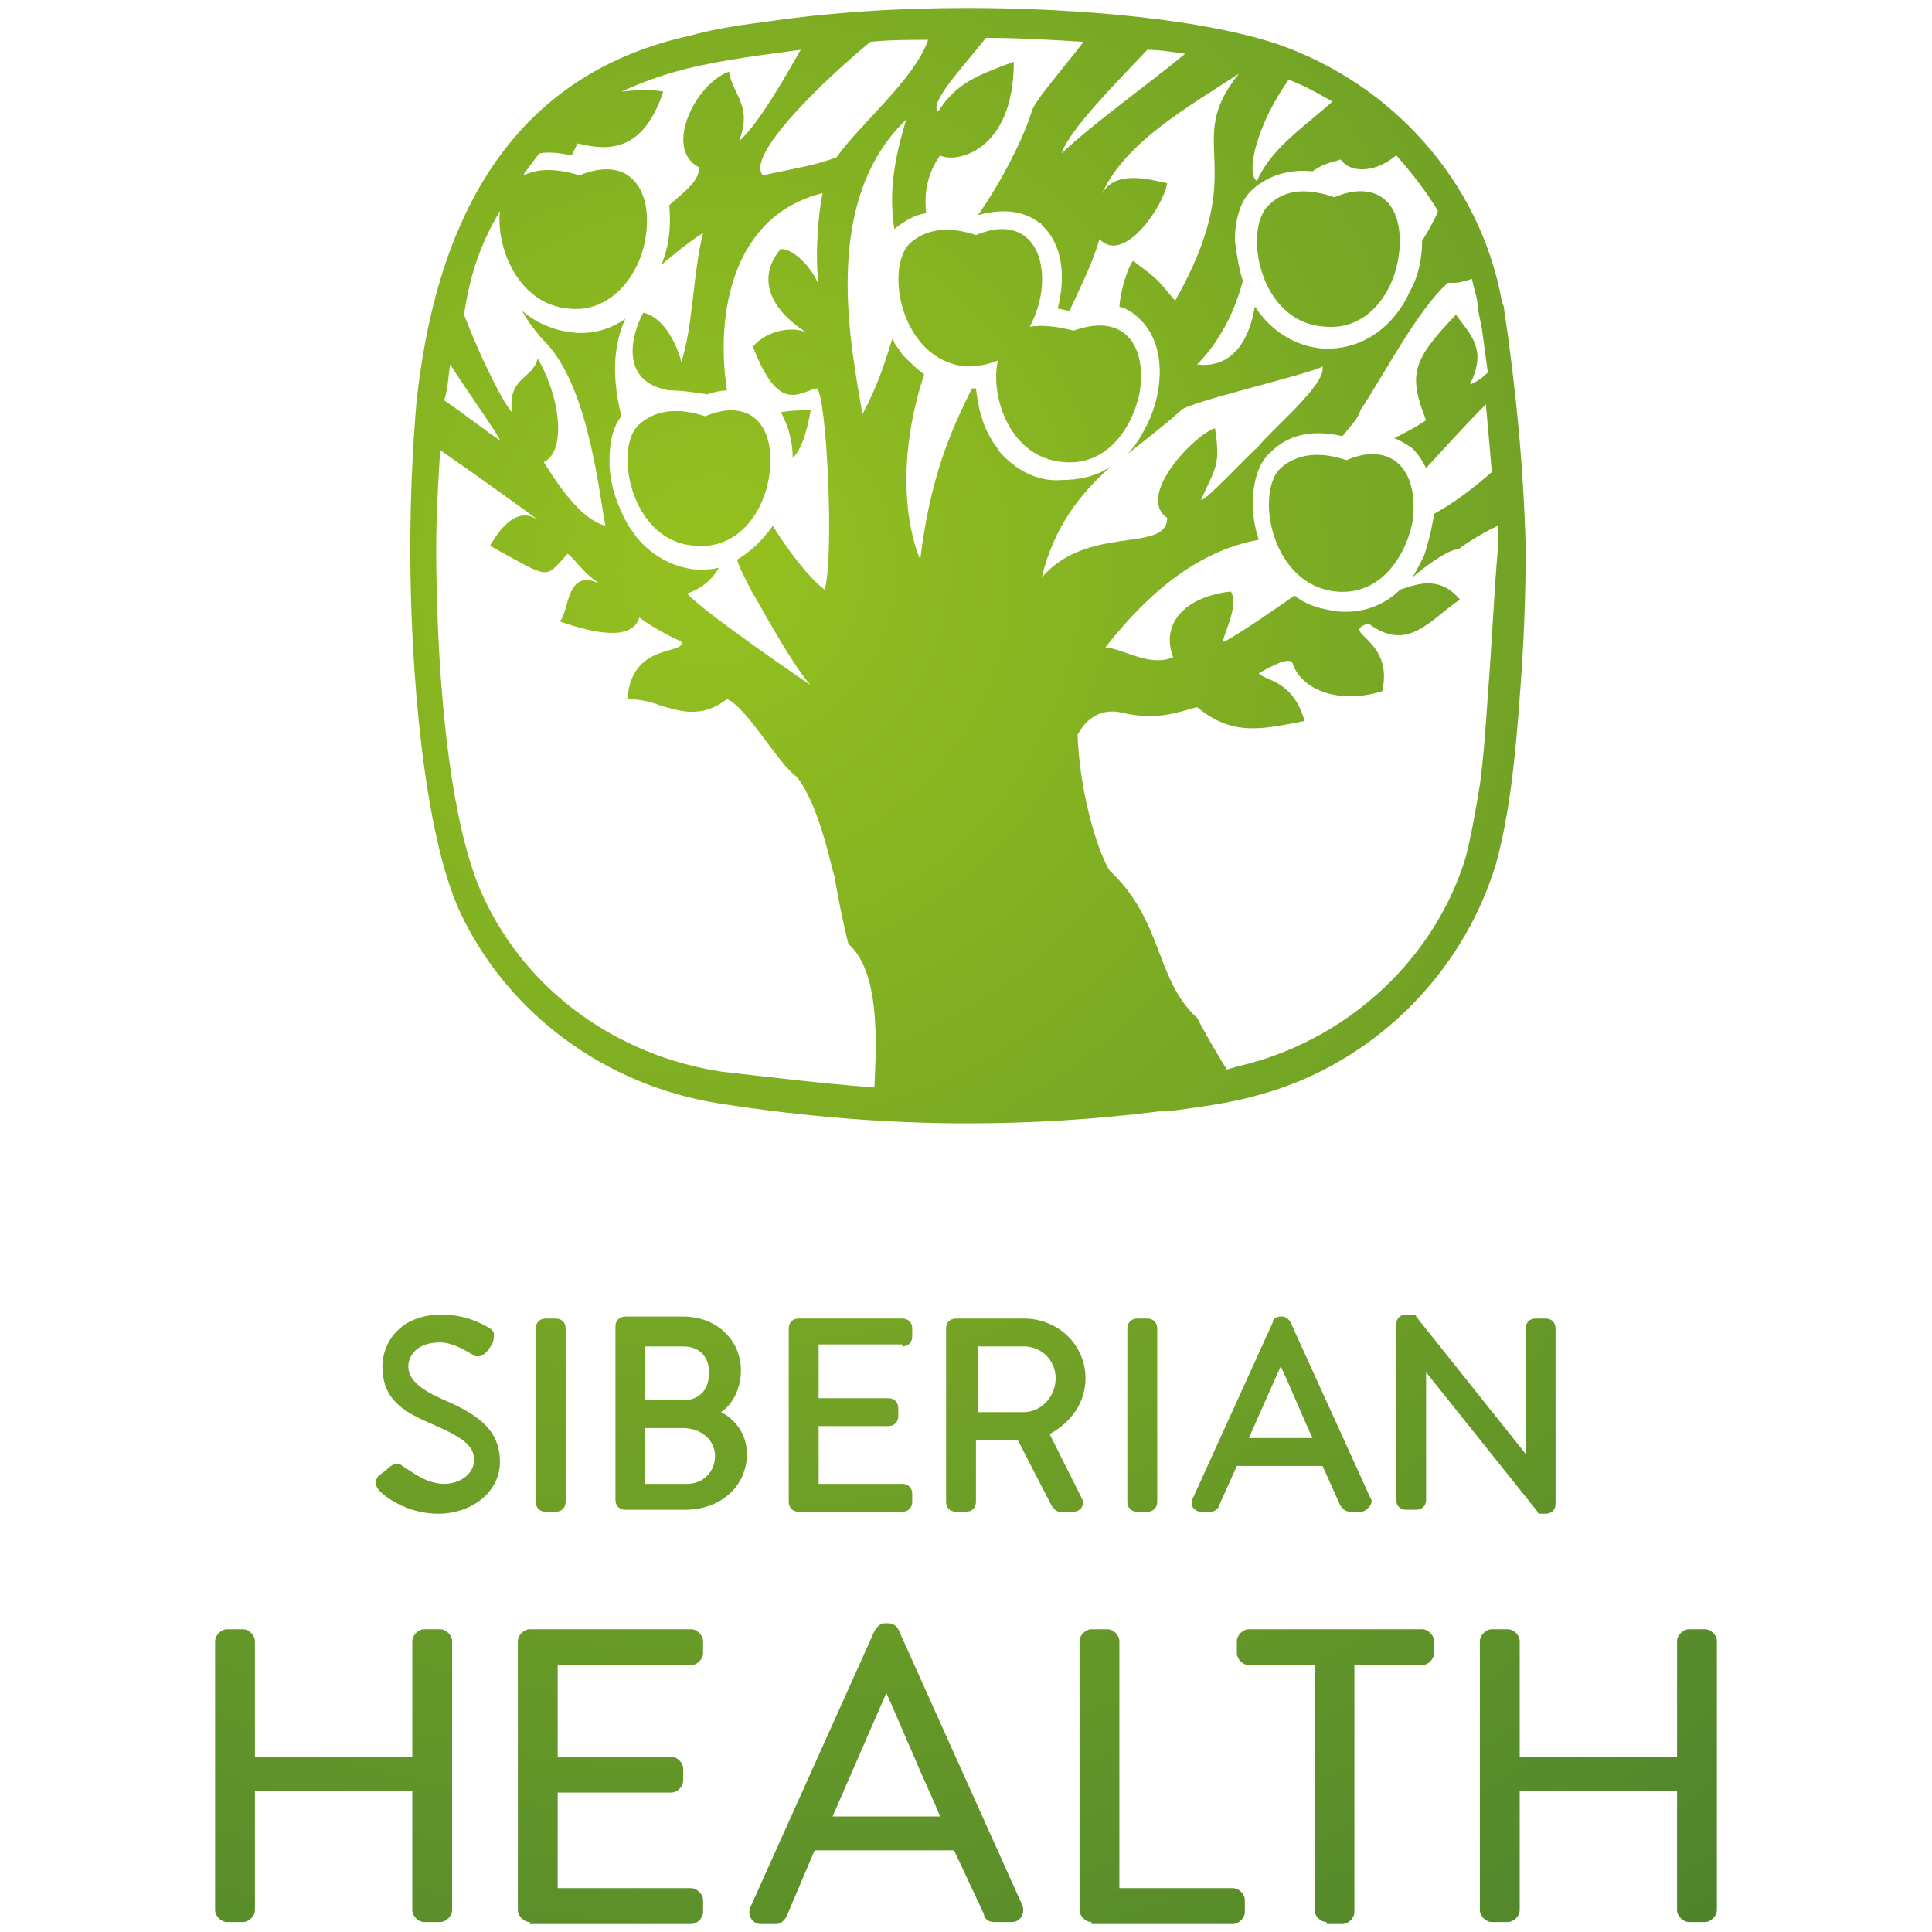 <svg id="Слой_1" xmlns="http://www.w3.org/2000/svg" viewBox="0 0 97 97"><style>.st0,.st1,.st2,.st3,.st4,.st5,.st6{fill-rule:evenodd;clip-rule:evenodd;fill:url(#SVGID_1_)}.st1,.st2,.st3,.st4,.st5,.st6{fill:url(#SVGID_2_)}.st2,.st3,.st4,.st5,.st6{fill:url(#SVGID_3_)}.st3,.st4,.st5,.st6{fill:url(#SVGID_4_)}.st4,.st5,.st6{fill:url(#SVGID_5_)}.st5,.st6{fill:url(#SVGID_6_)}.st6{fill:url(#SVGID_7_)}.st10,.st11,.st12,.st13,.st7,.st8,.st9{fill-rule:evenodd;clip-rule:evenodd;fill:url(#SVGID_8_)}.st10,.st11,.st12,.st13,.st8,.st9{fill:url(#SVGID_9_)}.st10,.st11,.st12,.st13,.st9{fill:url(#SVGID_10_)}.st10,.st11,.st12,.st13{fill:url(#SVGID_11_)}.st11,.st12,.st13{fill:url(#SVGID_12_)}.st12,.st13{fill:url(#SVGID_13_)}.st13{fill:url(#SVGID_14_)}.st14{fill:url(#SVGID_15_)}.st15{fill:url(#SVGID_16_)}.st16{fill:url(#SVGID_17_)}.st17{fill:url(#SVGID_18_)}.st18{fill:url(#SVGID_19_)}.st19{fill:url(#SVGID_20_)}</style><radialGradient id="SVGID_1_" cx="35.892" cy="28.655" r="83.713" gradientUnits="userSpaceOnUse"><stop offset="0" stop-color="#95c11f"/><stop offset="1" stop-color="#4f842c"/></radialGradient><path class="st0" d="M22.1 70.2c-1.1-.5-1.6-1-1.6-1.6 0-.4.3-1.2 1.6-1.2.3 0 .8.1 1.6.6.1.1.2.1.3.1.2 0 .3-.1.5-.3l.2-.3c.1-.2.1-.4.1-.5 0-.2-.2-.3-.2-.3s-1-.7-2.4-.7c-2.2 0-3 1.5-3 2.6 0 1.7 1.1 2.3 2.5 2.9 1.6.7 2.1 1.1 2.1 1.8s-.7 1.2-1.5 1.2c-.9 0-1.6-.6-2.1-.9-.1-.1-.2-.1-.3-.1-.2 0-.4.2-.5.3l-.4.3c-.3.4 0 .7.1.8.2.2 1.3 1.1 2.9 1.1 1.7 0 3.1-1.1 3.1-2.6 0-1.8-1.4-2.5-3-3.2z"/><radialGradient id="SVGID_2_" cx="35.892" cy="28.654" r="83.715" gradientUnits="userSpaceOnUse"><stop offset="0" stop-color="#95c11f"/><stop offset="1" stop-color="#4f842c"/></radialGradient><path class="st1" d="M27.9 66.2h-.5c-.3 0-.5.2-.5.5v8.7c0 .3.2.5.5.5h.5c.3 0 .5-.2.5-.5v-8.7c0-.3-.2-.5-.5-.5z"/><radialGradient id="SVGID_3_" cx="35.892" cy="28.654" r="83.714" gradientUnits="userSpaceOnUse"><stop offset="0" stop-color="#95c11f"/><stop offset="1" stop-color="#4f842c"/></radialGradient><path class="st2" d="M36.2 70.9c.6-.4 1-1.2 1-2.1 0-1.5-1.2-2.7-2.9-2.7h-2.9c-.3 0-.5.2-.5.5v8.7c0 .3.2.5.5.5h3c1.8 0 3.1-1.2 3.1-2.8 0-1.1-.7-1.8-1.3-2.1zm-1.7 3.6h-2.1v-2.8h1.9c.9 0 1.6.6 1.6 1.4 0 .8-.6 1.4-1.4 1.4zm-.2-4.2h-1.9v-2.7h1.9c.8 0 1.3.5 1.3 1.3 0 .9-.5 1.4-1.3 1.4z"/><radialGradient id="SVGID_4_" cx="35.893" cy="28.654" r="83.714" gradientUnits="userSpaceOnUse"><stop offset="0" stop-color="#95c11f"/><stop offset="1" stop-color="#4f842c"/></radialGradient><path class="st3" d="M45.3 67.6c.3 0 .5-.2.5-.5v-.4c0-.3-.2-.5-.5-.5h-5.2c-.3 0-.5.2-.5.5v8.7c0 .3.2.5.5.5h5.2c.3 0 .5-.2.5-.5V75c0-.3-.2-.5-.5-.5h-4.2v-2.9h3.5c.3 0 .5-.2.5-.5v-.4c0-.3-.2-.5-.5-.5h-3.5v-2.7h4.2z"/><radialGradient id="SVGID_5_" cx="35.892" cy="28.654" r="83.715" gradientUnits="userSpaceOnUse"><stop offset="0" stop-color="#95c11f"/><stop offset="1" stop-color="#4f842c"/></radialGradient><path class="st4" d="M52.7 72c1.1-.6 1.8-1.6 1.8-2.8 0-1.7-1.4-3-3.1-3H48c-.3 0-.5.2-.5.5v8.7c0 .3.2.5.5.5h.5c.3 0 .5-.2.5-.5v-3.1h2.1l1.7 3.3c.1.1.2.3.4.3h.7c.2 0 .3-.1.4-.2.1-.2.1-.3 0-.5L52.7 72zm-3.6-4.4h2.3c.9 0 1.6.7 1.6 1.6 0 .9-.7 1.7-1.6 1.7h-2.3v-3.3z"/><radialGradient id="SVGID_6_" cx="35.891" cy="28.654" r="83.715" gradientUnits="userSpaceOnUse"><stop offset="0" stop-color="#95c11f"/><stop offset="1" stop-color="#4f842c"/></radialGradient><path class="st5" d="M57.6 66.2h-.5c-.3 0-.5.2-.5.5v8.7c0 .3.2.5.5.5h.5c.3 0 .5-.2.5-.5v-8.7c0-.3-.2-.5-.5-.5z"/><radialGradient id="SVGID_7_" cx="35.892" cy="28.655" r="83.714" gradientUnits="userSpaceOnUse"><stop offset="0" stop-color="#95c11f"/><stop offset="1" stop-color="#4f842c"/></radialGradient><path class="st6" d="M68.8 75.2l-4-8.8c-.1-.2-.3-.3-.4-.3h-.1c-.2 0-.4.1-.4.3l-4 8.8c-.1.2-.1.3 0 .5.1.1.2.2.4.2h.5c.2 0 .4-.2.4-.3l.9-2h4.3l.9 2c.1.1.2.3.5.3h.5c.2 0 .3-.1.4-.2.2-.2.2-.4.1-.5zm-6.1-3l1.6-3.6c.3.6 1.3 3 1.6 3.6h-3.2z"/><radialGradient id="SVGID_8_" cx="35.893" cy="28.655" r="83.713" gradientUnits="userSpaceOnUse"><stop offset="0" stop-color="#95c11f"/><stop offset="1" stop-color="#4f842c"/></radialGradient><path class="st7" d="M77.6 66.2h-.5c-.3 0-.5.2-.5.5V73l-5.5-6.9c0-.1-.1-.1-.2-.1h-.3c-.3 0-.5.2-.5.5v8.8c0 .3.2.5.5.5h.5c.3 0 .5-.2.5-.5v-6.4l5.6 7c0 .1.1.1.2.1h.2c.3 0 .5-.2.5-.5v-8.8c0-.3-.2-.5-.5-.5z"/><g><radialGradient id="SVGID_9_" cx="35.892" cy="28.654" r="83.714" gradientUnits="userSpaceOnUse"><stop offset="0" stop-color="#95c11f"/><stop offset="1" stop-color="#4f842c"/></radialGradient><path class="st8" d="M21.3 96.5c-.3 0-.6-.3-.6-.6v-6h-7.9v6c0 .3-.3.6-.6.6h-.8c-.3 0-.6-.3-.6-.6V82.4c0-.3.3-.6.6-.6h.8c.3 0 .6.3.6.6v5.8h7.9v-5.8c0-.3.3-.6.6-.6h.8c.3 0 .6.3.6.6v13.5c0 .3-.3.6-.6.6h-.8z"/><radialGradient id="SVGID_10_" cx="35.892" cy="28.654" r="83.714" gradientUnits="userSpaceOnUse"><stop offset="0" stop-color="#95c11f"/><stop offset="1" stop-color="#4f842c"/></radialGradient><path class="st9" d="M26.6 96.5c-.3 0-.6-.3-.6-.6V82.4c0-.3.3-.6.6-.6h8.1c.3 0 .6.3.6.6v.6c0 .3-.3.6-.6.6H28v4.6h5.7c.3 0 .6.3.6.6v.6c0 .3-.3.6-.6.6H28v4.8h6.7c.3 0 .6.3.6.6v.6c0 .3-.3.6-.6.6h-8.1z"/><radialGradient id="SVGID_11_" cx="35.892" cy="28.655" r="83.714" gradientUnits="userSpaceOnUse"><stop offset="0" stop-color="#95c11f"/><stop offset="1" stop-color="#4f842c"/></radialGradient><path class="st10" d="M49.9 96.5c-.3 0-.5-.2-.5-.4l-1.5-3.2h-7l-1.4 3.3c-.1.2-.3.4-.5.4h-.8c-.2 0-.4-.1-.5-.3-.1-.2-.1-.4 0-.6l6.2-13.8c.1-.2.3-.4.5-.4h.2c.2 0 .4.1.5.3l6.2 13.8c.1.2.1.4 0 .6-.1.2-.3.3-.5.3h-.9zm-2.7-5.3c-.4-1-.9-2-1.3-3-.5-1.1-.9-2.1-1.4-3.2l-2.7 6.2h5.4z"/><radialGradient id="SVGID_12_" cx="35.892" cy="28.654" r="83.714" gradientUnits="userSpaceOnUse"><stop offset="0" stop-color="#95c11f"/><stop offset="1" stop-color="#4f842c"/></radialGradient><path class="st11" d="M54.8 96.5c-.3 0-.6-.3-.6-.6V82.4c0-.3.3-.6.6-.6h.8c.3 0 .6.3.6.6v12.4h5.7c.3 0 .6.3.6.6v.6c0 .3-.3.6-.6.6h-7.1z"/><radialGradient id="SVGID_13_" cx="35.892" cy="28.654" r="83.714" gradientUnits="userSpaceOnUse"><stop offset="0" stop-color="#95c11f"/><stop offset="1" stop-color="#4f842c"/></radialGradient><path class="st12" d="M66.6 96.5c-.3 0-.6-.3-.6-.6V83.6h-3.3c-.3 0-.6-.3-.6-.6v-.6c0-.3.3-.6.6-.6h8.7c.3 0 .6.3.6.6v.6c0 .3-.3.6-.6.6H68V96c0 .3-.3.6-.6.6h-.8z"/><radialGradient id="SVGID_14_" cx="35.892" cy="28.654" r="83.714" gradientUnits="userSpaceOnUse"><stop offset="0" stop-color="#95c11f"/><stop offset="1" stop-color="#4f842c"/></radialGradient><path class="st13" d="M84.8 96.5c-.3 0-.6-.3-.6-.6v-6h-7.9v6c0 .3-.3.6-.6.6h-.8c-.3 0-.6-.3-.6-.6V82.4c0-.3.3-.6.6-.6h.8c.3 0 .6.3.6.6v5.8h7.9v-5.8c0-.3.3-.6.6-.6h.8c.3 0 .6.3.6.6v13.5c0 .3-.3.6-.6.6h-.8z"/></g><g><radialGradient id="SVGID_15_" cx="35.892" cy="28.654" r="83.711" gradientUnits="userSpaceOnUse"><stop offset="0" stop-color="#95c11f"/><stop offset="1" stop-color="#4f842c"/></radialGradient><path class="st14" d="M34.9 27.4c2.1.2 3.4-1.6 3.7-3.4.3-1.7-.2-3.4-1.9-3.4-.4 0-.8.1-1.3.3-1.2-.4-2.4-.4-3.3.4-1.3 1.1-.5 5.9 2.8 6.1z"/><radialGradient id="SVGID_16_" cx="35.892" cy="28.655" r="83.713" gradientUnits="userSpaceOnUse"><stop offset="0" stop-color="#95c11f"/><stop offset="1" stop-color="#4f842c"/></radialGradient><path class="st15" d="M57.2 19.8c.4-2.1-.5-4.2-3.3-3.2-.8-.2-1.5-.3-2.2-.2 1.1-2 .8-4.9-1.4-4.9-.4 0-.8.1-1.3.3-1.2-.4-2.4-.4-3.3.4-1.3 1.2-.5 5.9 2.8 6.2.6 0 1.1-.1 1.6-.3-.4 1.8.6 4.9 3.3 5.1 2.1.2 3.4-1.6 3.8-3.4z"/><radialGradient id="SVGID_17_" cx="35.892" cy="28.655" r="83.714" gradientUnits="userSpaceOnUse"><stop offset="0" stop-color="#95c11f"/><stop offset="1" stop-color="#4f842c"/></radialGradient><path class="st16" d="M40.7 20.6c-.4 0-1 0-1.5.1.4.7.6 1.5.6 2.3.4-.4.7-1.2.9-2.4z"/><radialGradient id="SVGID_18_" cx="35.892" cy="28.655" r="83.713" gradientUnits="userSpaceOnUse"><stop offset="0" stop-color="#95c11f"/><stop offset="1" stop-color="#4f842c"/></radialGradient><path class="st17" d="M75.5 15.4l-.1-.3c-1.1-6-5.5-10.9-11.3-12.9C59.5.7 52.4.4 48.6.4c-3.4 0-6.8.2-10.2.7-1.6.2-2.7.4-3.8.7-8.1 1.8-12.6 8-13.7 18.5-.2 2.4-.3 4.8-.3 7.3 0 6.2.7 14.3 2.5 18.2 2.4 5.1 7.3 8.7 13 9.6 4.5.7 8.6 1 12.5 1 3.2 0 6.4-.2 9.6-.6h.4c1.5-.2 3.1-.4 4.5-.8 5.7-1.5 10.3-6 12-11.6.7-2.5 1-5.6 1.2-8.4.2-2.5.3-5 .3-7.5-.1-4-.5-8.1-1.1-12.1zm-7.1-6.9c.5 0 1.1-.2 1.7-.7.8.9 1.5 1.8 2.1 2.8-.2.5-.5 1-.8 1.5 0 .9-.2 1.8-.6 2.5-.8 1.8-2.4 3-4.4 2.9-1.2-.1-2.3-.7-3.1-1.7-.1-.1-.2-.3-.3-.4-.3 1.8-1.2 3.1-2.9 2.9.9-.9 1.8-2.3 2.3-4.2-.2-.6-.3-1.3-.4-2 0-.9.2-2 .9-2.6.9-.8 2-1 3-.9.7-.5 1.3-.5 1.4-.6.3.4.7.5 1.1.5zM64.7 4c.8.3 1.5.7 2.2 1.1-1.6 1.4-3.1 2.4-3.8 4-.6-.5.1-3 1.6-5.1zm-5.2-1.3c-1.8 1.5-4.5 3.4-6.2 5 .4-1.2 2.7-3.5 4.3-5.2.6 0 1.2.1 1.9.2zm-15.8-.6c1-.1 1.9-.1 2.9-.1-.7 2-3.4 4.2-4.6 5.9-1.1.4-1.8.5-3.7.9-.9-1 3.2-4.9 5.4-6.7zm-18.6 8.5c-.2 1.8.9 4.7 3.5 4.9 2.1.2 3.5-1.7 3.8-3.5.4-2.2-.6-4.3-3.3-3.2-1-.3-2-.4-2.8 0 0-.1.1-.1 0-.1.3-.3.5-.7.8-1 .5-.1 1.1 0 1.6.1l.3-.6c1.6.4 3.3.4 4.3-2.6-.4-.1-1.3-.1-2.1 0 1.3-.6 2.8-1.1 4.4-1.4 1.5-.3 3.1-.5 4.6-.7-.8 1.4-2.1 3.7-3.1 4.6.7-1.8-.3-2.3-.5-3.5-1.7.6-3.3 3.9-1.5 4.8 0 .7-.7 1.2-1.5 1.9.1 1 0 2.1-.4 3 .6-.5 1.3-1.1 2.1-1.6-.5 1.9-.5 4.7-1.1 6.5 0-.2-.6-2.2-1.9-2.5-.7 1.3-1.1 3.5 1.3 3.9.6 0 1.3.1 1.9.2.3-.1.7-.2 1-.2-.6-3.9.3-8.8 4.8-9.9-.2.9-.4 3.1-.2 4.6-.3-.8-1.2-1.8-1.9-1.8-1.2 1.4-.6 3 1.3 4.2-.6-.3-1.9-.2-2.7.7 1.3 3.4 2.3 2.3 3.2 2.1.5.2.9 8.5.4 10.1-.7-.5-1.8-1.9-2.6-3.2-.5.7-1.1 1.3-1.8 1.7.2.6.5 1.1.8 1.7.1.1 1.9 3.5 2.9 4.6 0 0-5.3-3.6-6.2-4.6.6-.2 1.2-.6 1.6-1.3-.4.1-.7.1-1.1.1-1.2-.1-2.3-.7-3.1-1.7-.1-.2-.3-.4-.4-.6-.5-.9-.9-2-.9-3.1 0-.8.1-1.7.6-2.3-.5-2-.4-3.6.2-4.9-.7.5-1.6.8-2.6.7-1-.1-1.9-.5-2.6-1.1.3.5.7 1.1 1.2 1.6 2.2 2.3 2.7 7.8 3 9.2-1.1-.3-2.1-1.6-3.1-3.2 1.1-.5.9-3.1-.3-5.2-.3 1.1-1.5.9-1.3 2.7-.6-.7-1.8-3.3-2.4-4.9.3-2.1.9-3.7 1.8-5.2zm-2.5 7.7c.9 1.4 2.4 3.5 2.5 3.8-.5-.3-1.9-1.4-2.8-2 .2-.6.2-1.2.3-1.8zm21.3 36.3c-2.6-.2-5.1-.5-7.7-.8-5.2-.8-9.7-4-11.9-8.7-2-4.2-2.4-12.9-2.4-17.6 0-1.6.1-3.3.2-4.9 1.6 1.1 4.8 3.4 4.9 3.5-.9-.6-1.7.1-2.4 1.3 3.1 1.7 2.7 1.7 3.9.4.5.4.7.9 1.6 1.5-1.7-.8-1.5 1.4-2 1.9 2.3.8 3.7.8 4-.2.5.4 1.6 1 2.1 1.2.3.7-2.5 0-2.7 2.9.5 0 1.1.1 1.6.3 1 .3 2.1.7 3.4-.3 1 .4 2.6 3.3 3.5 3.9 1.2 1.5 1.8 4.9 1.9 5 .1.7.5 2.7.7 3.4 1.6 1.4 1.4 5 1.3 7.2zm6.3-31.9c-.1-.2-.3-.4-.4-.6-.5-.8-.7-1.7-.8-2.6h-.2c-1.1 2.2-2.1 4.5-2.6 8.6-1-2.5-.9-6 .2-9.3-.4-.3-.7-.6-1.1-1-.1-.2-.3-.4-.4-.6 0-.1-.1-.1-.1-.2-.3 1-.7 2.3-1.5 3.8-.5-3.1-2.2-10.6 2.2-14.8-.8 2.6-.8 4.1-.6 5.5.5-.4 1-.7 1.6-.8-.1-.9 0-1.9.7-2.9.7.4 3.7-.1 3.7-4.7-1.9.7-2.9 1.1-3.8 2.5-.5-.4 1.3-2.3 2.4-3.7 1.6 0 3.3.1 4.9.2-.9 1.2-2.5 3-2.6 3.5-.4 1.3-1.5 3.5-2.7 5.2 1.1-.3 2.2-.3 3.1.4 0 0 .1 0 .1.1 1.1 1 1.2 2.7.8 4.2.2 0 .4.1.6.1.6-1.3 1.2-2.5 1.5-3.6 1.2 1.3 3.2-1.6 3.4-2.8-.9-.2-2.7-.7-3.3.6 1.1-2.6 4.3-4.4 6.9-6.1-2.9 3.6.7 4.5-3.2 11.4-1-1.2-.8-1-2.1-2-.1 0-.6 1.1-.7 2.3.4.1.7.3 1 .6 1.4 1.3 1.2 3.7.4 5.3-.3.6-.6 1.1-1 1.5.9-.7 1.8-1.4 2.7-2.2.3-.4 6.4-1.8 7.1-2.2.2.9-2.5 3.1-3.3 4.1-.2.1-2.6 2.7-2.8 2.6.7-1.6 1-1.7.7-3.6-1 .3-4 3.4-2.4 4.5 0 1.8-4 .3-6.3 3 .6-2.5 1.9-4.2 3.5-5.6-.7.5-1.6.7-2.5.7-1.2.1-2.3-.5-3.1-1.4zm24.5 12.2c-.1 1.5-.2 3-.4 4.5-.2 1.2-.4 2.4-.7 3.6-1.5 5-5.7 9-10.9 10.4-.4.1-.8.2-1.1.3-.7-1.1-1.4-2.4-1.5-2.6-2.1-1.9-1.7-4.9-4.4-7.4-.7-1.2-1.5-4.1-1.6-6.8.4-.8 1.2-1.4 2.3-1.1 1.8.4 2.9-.1 3.7-.3 1.8 1.5 3.3 1.1 5.4.7-.6-2.1-2-2-2.3-2.4.4-.2 1.5-.9 1.7-.5.4 1.3 2.3 2.1 4.5 1.4.6-2.7-2.2-2.9-.7-3.4 2 1.5 3.1-.2 4.6-1.2-1.1-1.3-2.3-.7-3-.5-.8.8-1.9 1.2-3.1 1.1-.8-.1-1.6-.3-2.2-.8-1.3.9-2.6 1.8-3.5 2.3-.4.2.8-1.7.3-2.5-2 .2-3.6 1.4-2.9 3.3-1.2.5-2.4-.4-3.4-.5 2.9-3.7 5.5-5 7.7-5.4-.2-.6-.3-1.2-.3-1.8 0-.9.2-2 .9-2.6 1-1 2.3-1.1 3.6-.8.4-.5.8-.9.9-1.3 1.2-1.8 2.9-5.1 4.4-6.4h.3c.3 0 .6-.1.9-.2.1.5.3 1 .3 1.5l.2 1c.1.7.2 1.5.3 2.2-.3.3-.6.5-.9.6.9-1.8 0-2.5-.7-3.5-2.2 2.3-2.4 3-1.5 5.3-.6.4-1 .6-1.6.9.3.1.6.3.9.5.3.3.5.6.7 1 1.1-1.2 2.2-2.4 3-3.2.1 1.1.2 2.2.3 3.4-.8.7-1.8 1.5-2.9 2.1-.1.7-.3 1.5-.5 2.1-.2.4-.4.8-.6 1.1.8-.7 2-1.5 2.3-1.4.1-.1 1.1-.8 2-1.2v1.2c-.2 2.3-.3 4.8-.5 7.3z"/><radialGradient id="SVGID_19_" cx="35.894" cy="28.654" r="83.711" gradientUnits="userSpaceOnUse"><stop offset="0" stop-color="#95c11f"/><stop offset="1" stop-color="#4f842c"/></radialGradient><path class="st18" d="M63.7 10.3c-1.3 1.2-.5 5.9 2.8 6.1 2.1.2 3.4-1.6 3.7-3.4.3-1.7-.2-3.4-1.9-3.4-.4 0-.8.1-1.3.3-1.2-.4-2.4-.5-3.3.4z"/><radialGradient id="SVGID_20_" cx="35.892" cy="28.655" r="83.714" gradientUnits="userSpaceOnUse"><stop offset="0" stop-color="#95c11f"/><stop offset="1" stop-color="#4f842c"/></radialGradient><path class="st19" d="M68.9 22.8c-.4 0-.8.1-1.3.3-1.2-.4-2.4-.4-3.3.4-1.3 1.2-.5 5.9 2.8 6.2 2.1.2 3.4-1.6 3.8-3.4.3-1.8-.3-3.5-2-3.5z"/></g></svg>